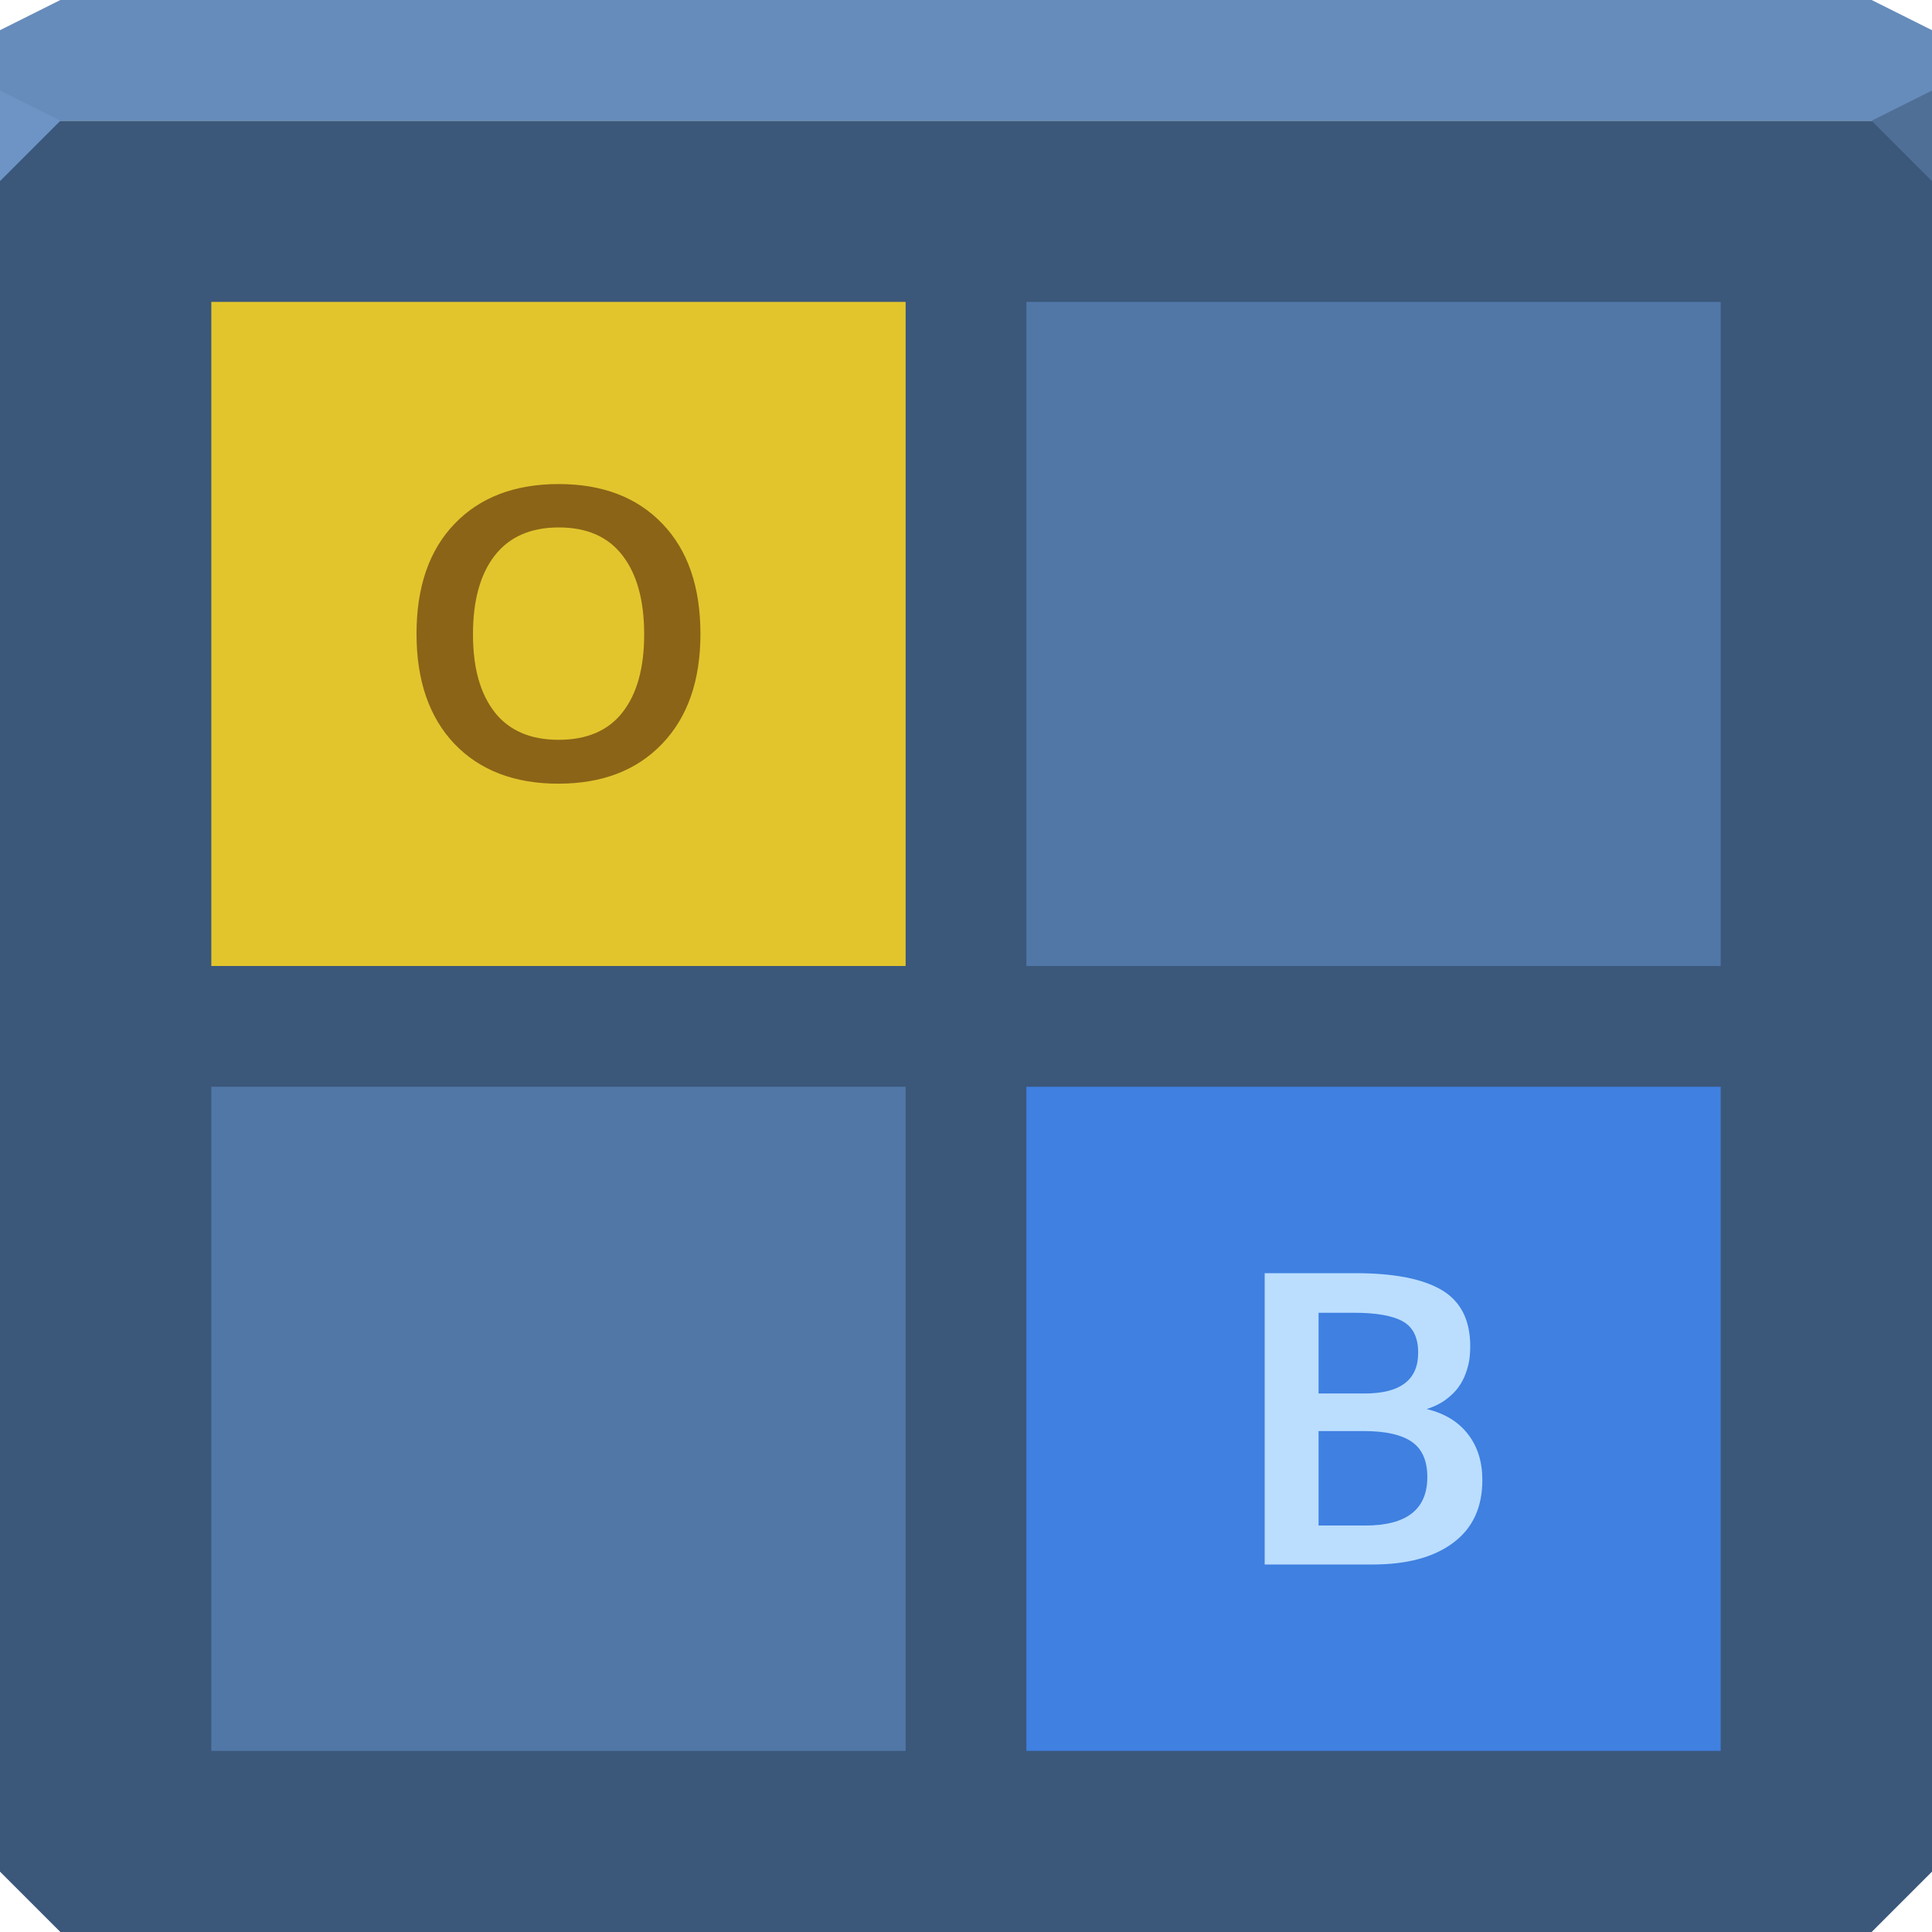 <svg xmlns="http://www.w3.org/2000/svg" viewBox="0 0 64 64"><g color="#000"><path d="m0 4v30 28l2 2h30 30l2-2v-28-30h-32-32" fill="#3b577a"/><path d="m2 0l-2 1v3h32 32v-3l-2-1h-30-30" fill="#668cbb"/></g><path d="m0 3v3l2-2z" fill="#6d94c5"/><path d="m64 6l-2-2 2-1z" fill="#4f6f97"/><g color="#000"><path fill="#e2c52d" d="m7 10h23v22h-23z"/><path d="m34 10v22h23v-22h-23m-27 26v22h23v-22h-23" fill="#6493ce" fill-opacity=".539"/><path transform="scale(-1-1)" fill="#3f80e1" d="m-57-58h23v22h-23z"/></g><path d="m16.386 23.592c.479.61 1.185.915 2.121.915.935 0 1.64-.303 2.114-.909.479-.61.718-1.471.718-2.582 0-1.124-.239-1.996-.718-2.615-.474-.619-1.177-.929-2.108-.929-.935 0-1.644.312-2.127.935-.479.619-.718 1.488-.718 2.608 0 1.106.239 1.965.718 2.575m2.114 2.371c-1.453 0-2.601-.439-3.444-1.317-.839-.883-1.258-2.099-1.258-3.649 0-1.559.422-2.775 1.265-3.649.843-.874 1.991-1.311 3.444-1.311 1.453 0 2.599.439 3.438 1.317.839.874 1.258 2.09 1.258 3.649 0 1.541-.422 2.753-1.265 3.635-.843.883-1.989 1.324-3.438 1.324" fill="#310000" fill-opacity=".491"/><path d="m41.894 51.824v-9.648h3.01c1.278 0 2.23.187 2.858.56.628.373.942.994.942 1.864 0 .141-.009.279-.026.415-.018.136-.057.292-.119.468-.061.171-.143.327-.244.468-.101.141-.241.279-.422.415-.18.132-.391.235-.632.31.597.145 1.054.424 1.37.836.316.408.474.913.474 1.515 0 .909-.323 1.603-.968 2.081-.641.479-1.53.718-2.667.718h-3.576m1.785-1.291h1.548c1.37 0 2.055-.536 2.055-1.607 0-.54-.171-.929-.514-1.166-.342-.237-.872-.356-1.587-.356h-1.502v3.128m0-4.373h1.528c1.181 0 1.772-.45 1.772-1.35 0-.505-.171-.852-.514-1.041-.338-.189-.878-.283-1.62-.283h-1.166v2.674" fill="#bbdeff"/></svg>